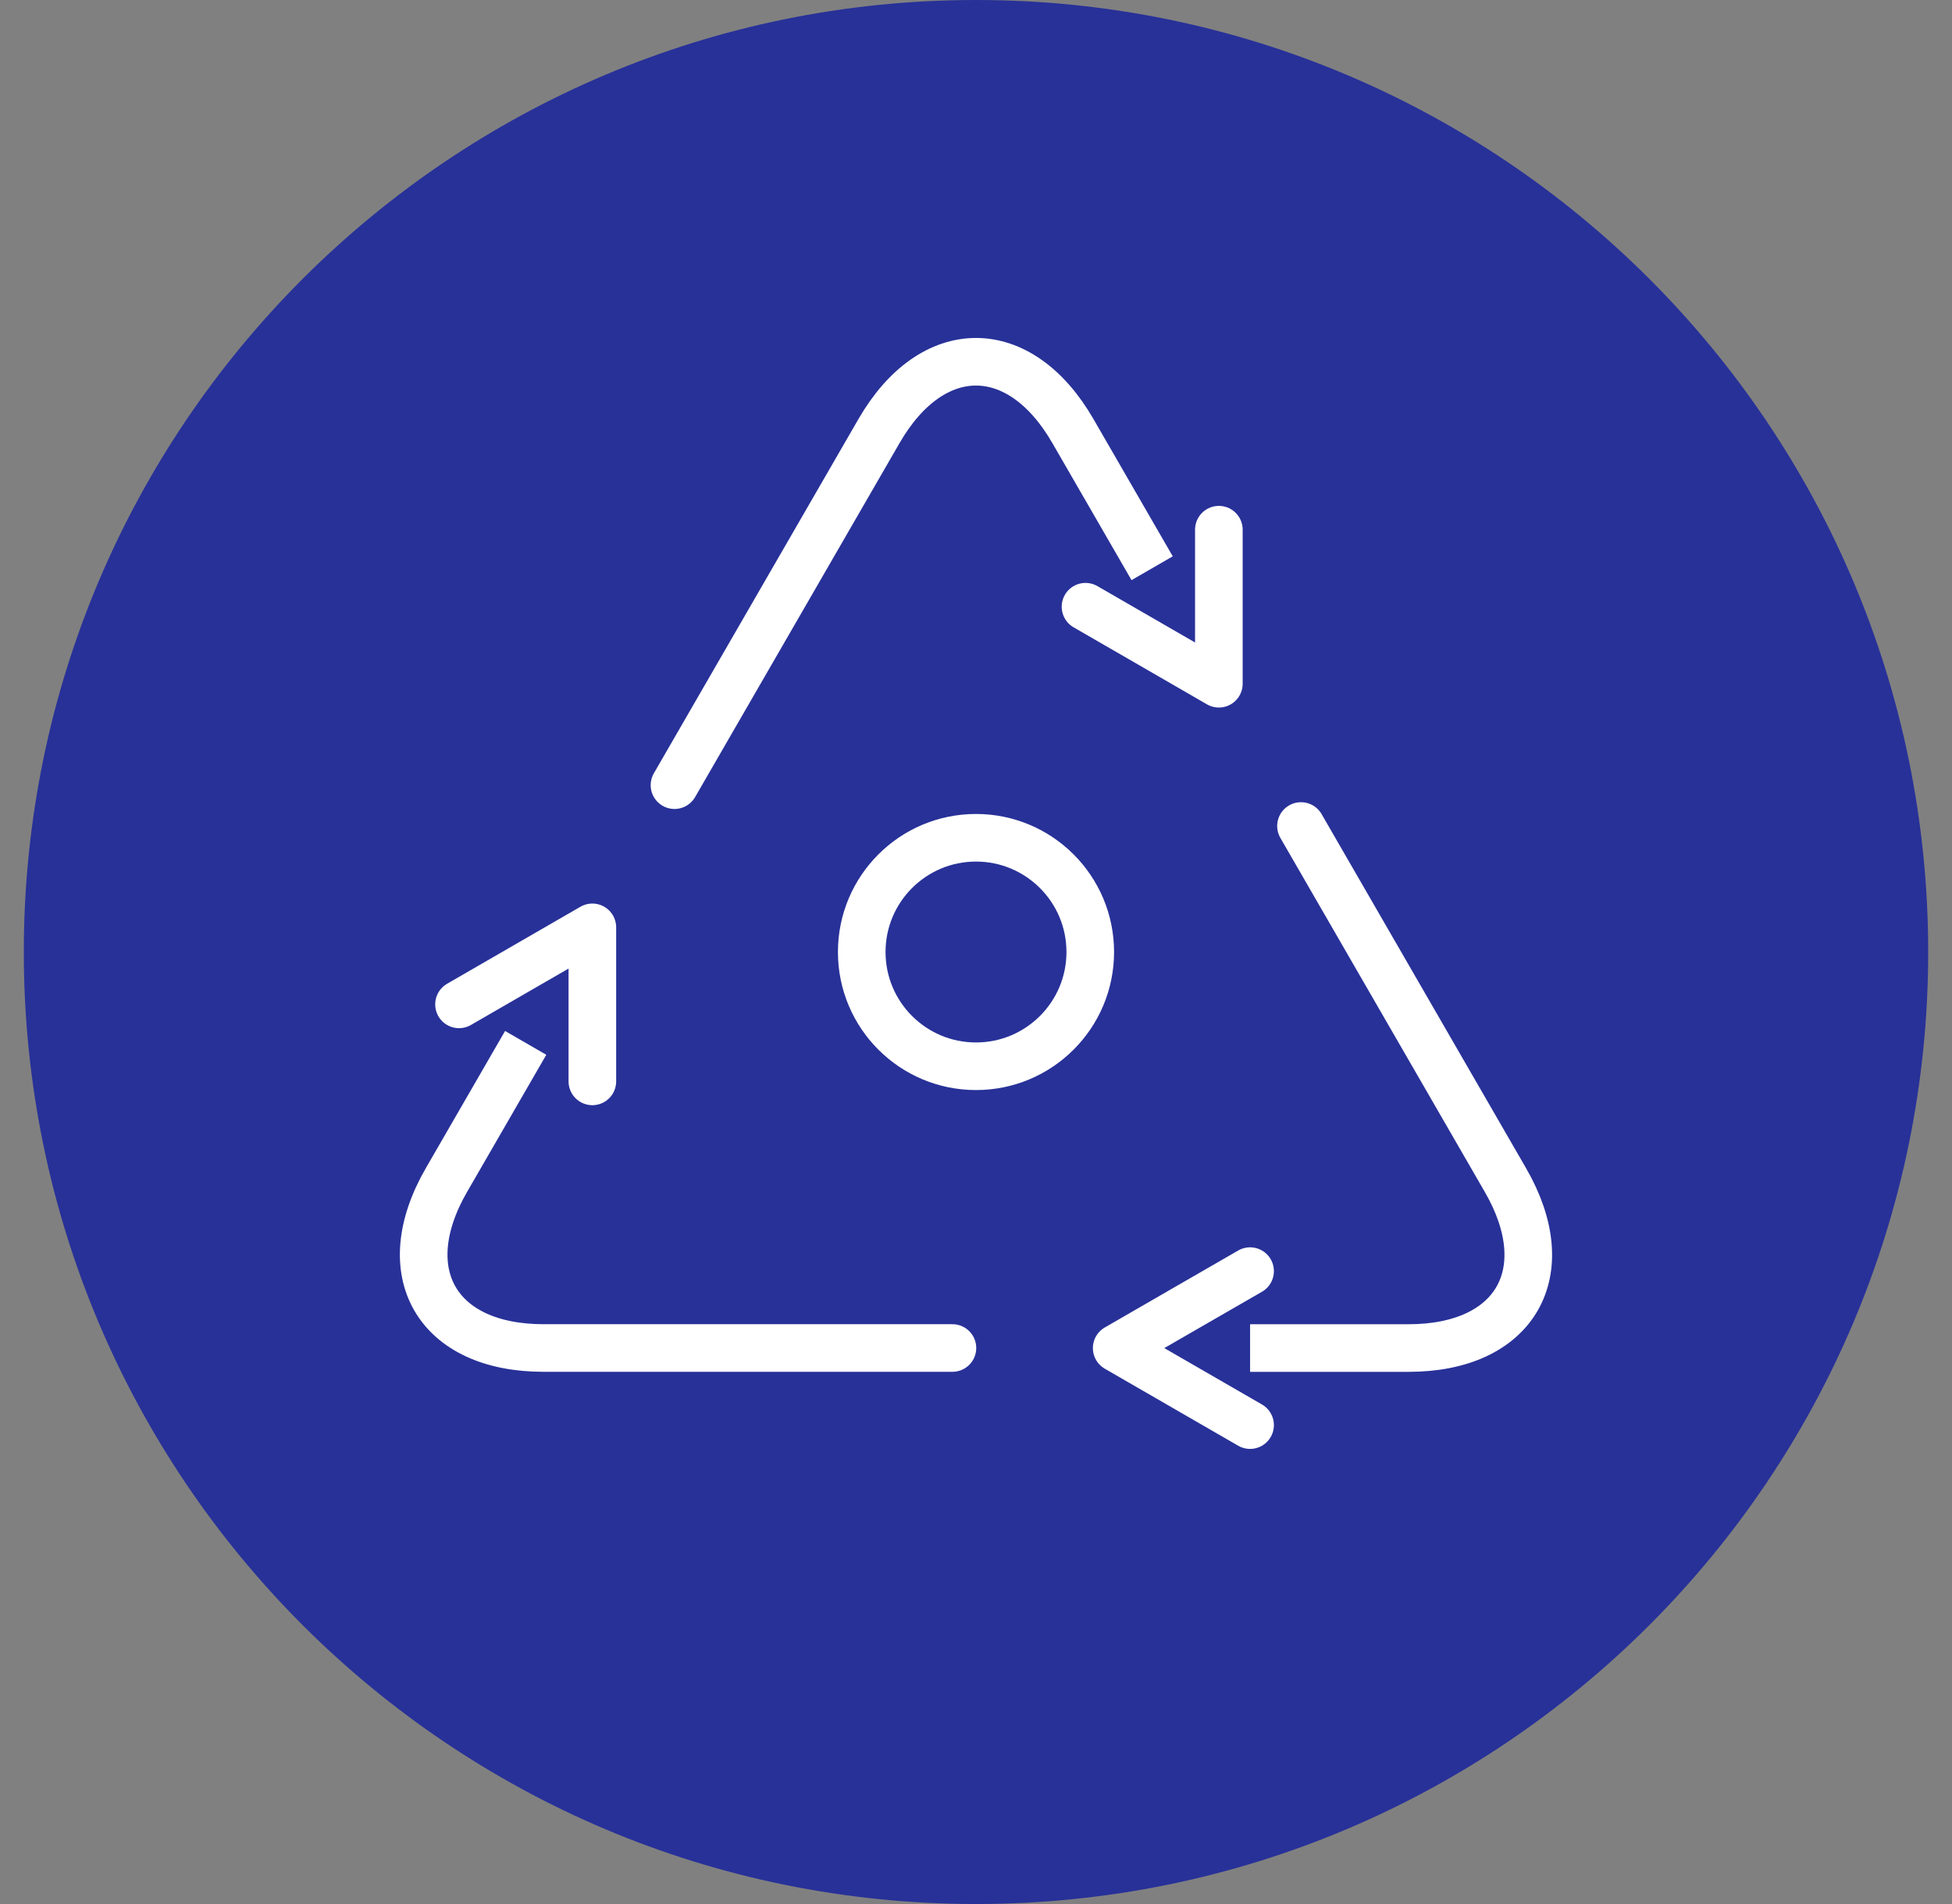 <svg width="41" height="40" viewBox="0 0 41 40" fill="none" xmlns="http://www.w3.org/2000/svg">
<rect x="0" y="0" width="41" height="40" fill="#808080" stroke="none"/>
<path d="M20.5 40C31.546 40 40.5 31.046 40.5 20C40.5 8.954 31.546 0 20.5 0C9.454 0 0.5 8.954 0.5 20C0.5 31.046 9.454 40 20.5 40Z" fill="#283198"/>
<path d="M20.5 22.4C21.825 22.4 22.9 21.326 22.9 20C22.9 18.675 21.825 17.6 20.5 17.6C19.174 17.6 18.1 18.675 18.1 20C18.1 21.326 19.174 22.4 20.5 22.4Z" fill="#283198" stroke="white"/>
<path fill-rule="evenodd" clip-rule="evenodd" d="M14.167 16.495L18.463 9.055C19.583 7.115 21.416 7.115 22.535 9.055L25.521 14.226" fill="#283198"/>
<path d="M14.167 16.495L18.463 9.055C19.583 7.115 21.416 7.115 22.535 9.055L25.521 14.226" stroke="white" stroke-linecap="round" stroke-linejoin="round"/>
<path fill-rule="evenodd" clip-rule="evenodd" d="M25.601 11.128V12.746V14.364L24.201 13.555L22.8 12.746" fill="#283198"/>
<path d="M25.601 11.128V12.746V14.364L24.201 13.555L22.8 12.746" stroke="white" stroke-linecap="round" stroke-linejoin="round"/>
<path fill-rule="evenodd" clip-rule="evenodd" d="M20.005 28.319H11.414C9.174 28.319 8.257 26.731 9.377 24.791L12.363 19.621" fill="#283198"/>
<path d="M20.005 28.319H11.414C9.174 28.319 8.257 26.731 9.377 24.791L12.363 19.621" stroke="white" stroke-linecap="round" stroke-linejoin="round"/>
<path fill-rule="evenodd" clip-rule="evenodd" d="M9.641 21.1L11.041 20.291L12.442 19.482V21.1V22.718" fill="#283198"/>
<path d="M9.641 21.1L11.041 20.291L12.442 19.482V21.1V22.718" stroke="white" stroke-linecap="round" stroke-linejoin="round"/>
<path fill-rule="evenodd" clip-rule="evenodd" d="M27.326 17.353L31.622 24.794C32.742 26.734 31.826 28.32 29.585 28.32H23.614" fill="#283198"/>
<path d="M27.326 17.353L31.622 24.794C32.742 26.734 31.826 28.32 29.585 28.32H23.614" stroke="white" stroke-linecap="round" stroke-linejoin="round"/>
<path fill-rule="evenodd" clip-rule="evenodd" d="M26.257 29.939L24.856 29.13L23.455 28.321L24.856 27.512L26.257 26.704" fill="#283198"/>
<path d="M26.257 29.939L24.856 29.13L23.455 28.321L24.856 27.512L26.257 26.704" stroke="white" stroke-linecap="round" stroke-linejoin="round"/>
</svg>
